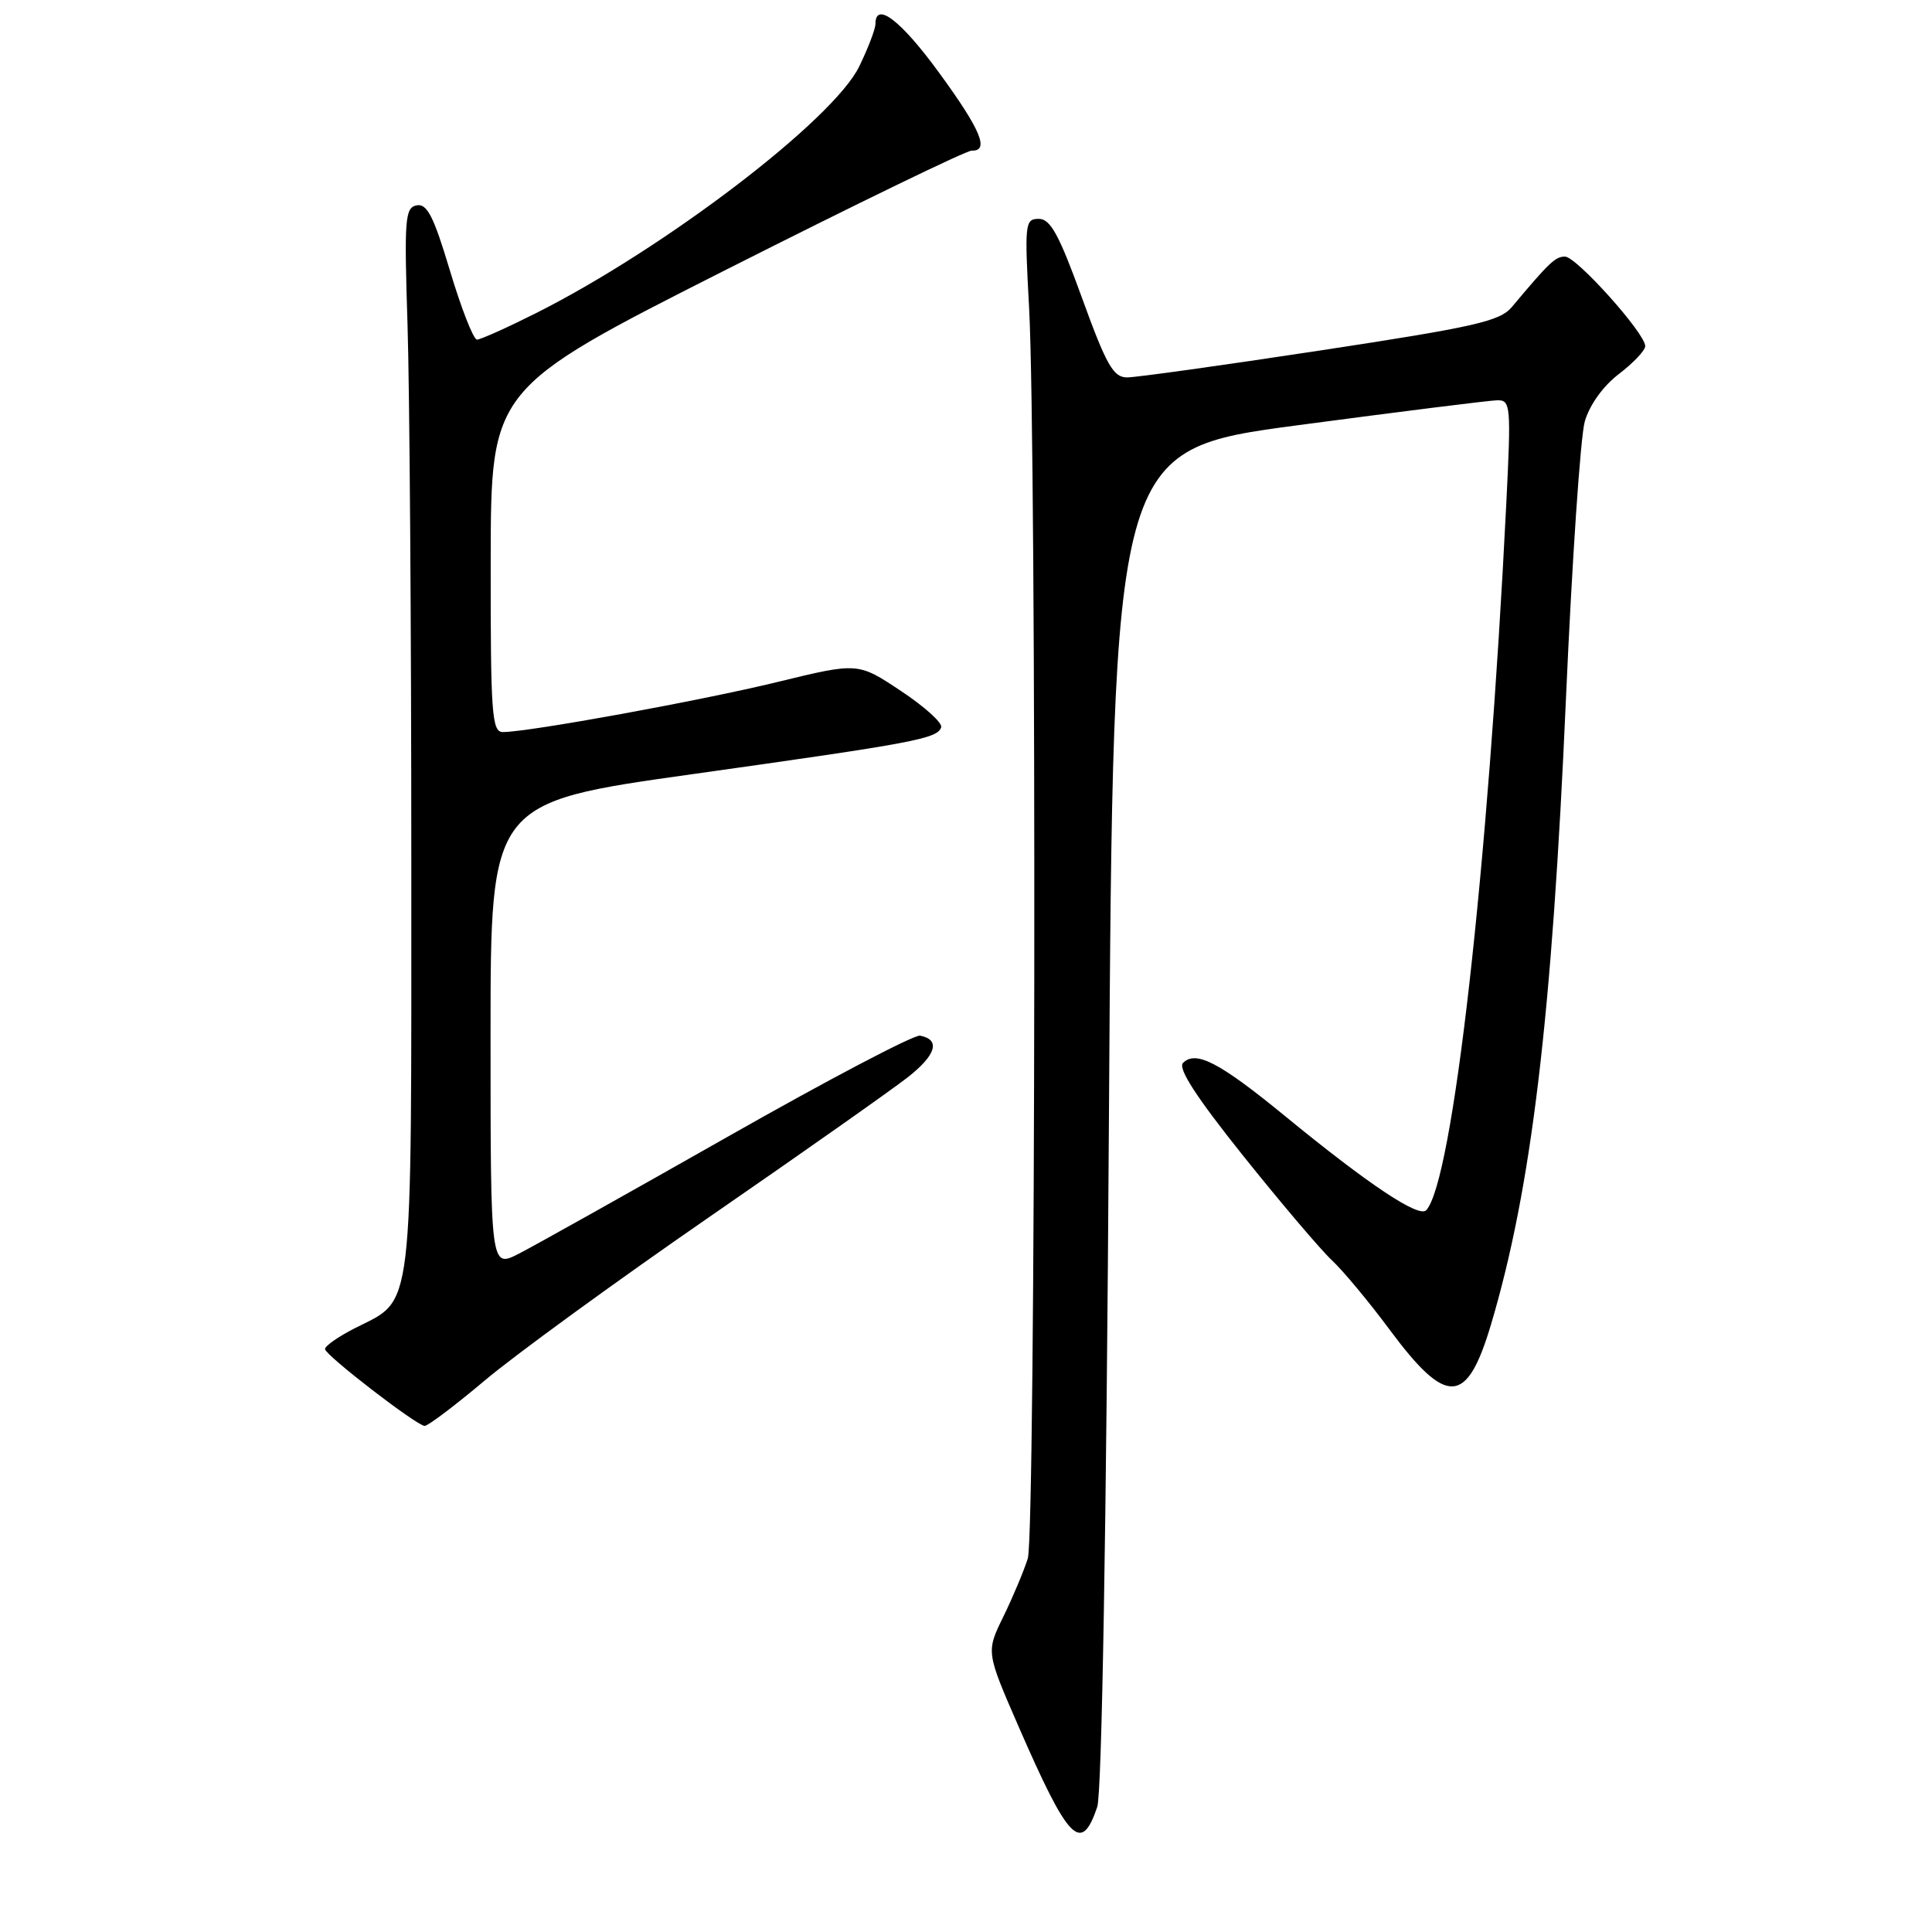 <?xml version="1.0" encoding="UTF-8" standalone="no"?>
<!DOCTYPE svg PUBLIC "-//W3C//DTD SVG 1.1//EN" "http://www.w3.org/Graphics/SVG/1.1/DTD/svg11.dtd" >
<svg xmlns="http://www.w3.org/2000/svg" xmlns:xlink="http://www.w3.org/1999/xlink" version="1.1" viewBox="0 0 256 256">
 <g >
 <path fill="currentColor"
d=" M 145.39 239.43 C 146.00 237.62 146.60 202.67 146.94 148.05 C 147.50 59.60 147.50 59.60 172.00 56.34 C 185.47 54.55 197.35 53.06 198.38 53.04 C 200.17 53.00 200.24 53.70 199.59 66.75 C 197.17 115.32 192.49 156.60 188.98 160.36 C 188.01 161.40 181.33 156.95 170.28 147.89 C 161.59 140.77 158.46 139.14 156.76 140.84 C 156.04 141.56 158.51 145.37 164.76 153.19 C 169.74 159.41 175.01 165.62 176.49 167.00 C 177.97 168.38 181.41 172.52 184.14 176.20 C 191.70 186.38 194.36 186.25 197.56 175.52 C 202.93 157.48 205.64 134.92 207.50 92.50 C 208.30 74.35 209.42 57.86 209.99 55.85 C 210.63 53.65 212.41 51.16 214.52 49.55 C 216.43 48.09 218.00 46.43 218.00 45.86 C 218.00 44.17 208.88 34.00 207.37 34.00 C 206.09 34.00 205.29 34.76 200.33 40.68 C 198.74 42.57 195.44 43.32 175.00 46.43 C 162.07 48.40 150.53 50.01 149.34 50.01 C 147.52 50.00 146.61 48.40 143.38 39.50 C 140.34 31.11 139.19 29.00 137.65 29.00 C 135.81 29.00 135.75 29.59 136.36 40.75 C 137.38 59.58 137.23 203.14 136.19 206.50 C 135.67 208.15 134.22 211.61 132.96 214.19 C 130.66 218.88 130.66 218.88 134.93 228.69 C 141.61 244.02 143.26 245.71 145.39 239.43 Z  M 64.26 182.90 C 68.24 179.54 81.62 169.80 94.00 161.25 C 106.38 152.71 118.21 144.37 120.29 142.74 C 124.05 139.79 124.65 137.76 121.92 137.23 C 121.14 137.07 109.70 143.08 96.50 150.58 C 83.30 158.07 70.81 165.07 68.75 166.12 C 65.00 168.04 65.00 168.04 65.00 137.19 C 65.00 106.33 65.00 106.33 91.75 102.58 C 121.30 98.43 124.21 97.88 124.71 96.37 C 124.90 95.79 122.50 93.62 119.37 91.55 C 113.69 87.77 113.69 87.77 103.09 90.35 C 92.94 92.83 70.06 97.00 66.64 97.00 C 65.17 97.00 65.00 94.67 65.02 74.25 C 65.05 51.50 65.05 51.50 96.27 35.71 C 113.45 27.03 128.06 19.94 128.75 19.96 C 131.15 20.04 129.96 17.20 124.43 9.63 C 119.36 2.68 116.00 0.12 116.00 3.18 C 116.00 3.84 115.04 6.36 113.86 8.79 C 110.45 15.84 88.17 32.86 71.07 41.47 C 67.21 43.41 63.67 45.00 63.20 45.00 C 62.74 45.00 61.14 40.92 59.64 35.93 C 57.47 28.67 56.59 26.94 55.21 27.21 C 53.66 27.52 53.55 28.97 54.00 43.03 C 54.27 51.54 54.50 83.27 54.50 113.55 C 54.50 175.38 54.91 171.96 46.99 176.01 C 44.79 177.13 43.03 178.37 43.07 178.77 C 43.15 179.61 55.12 188.84 56.26 188.94 C 56.68 188.97 60.28 186.25 64.26 182.90 Z "/>
</g>
</svg>